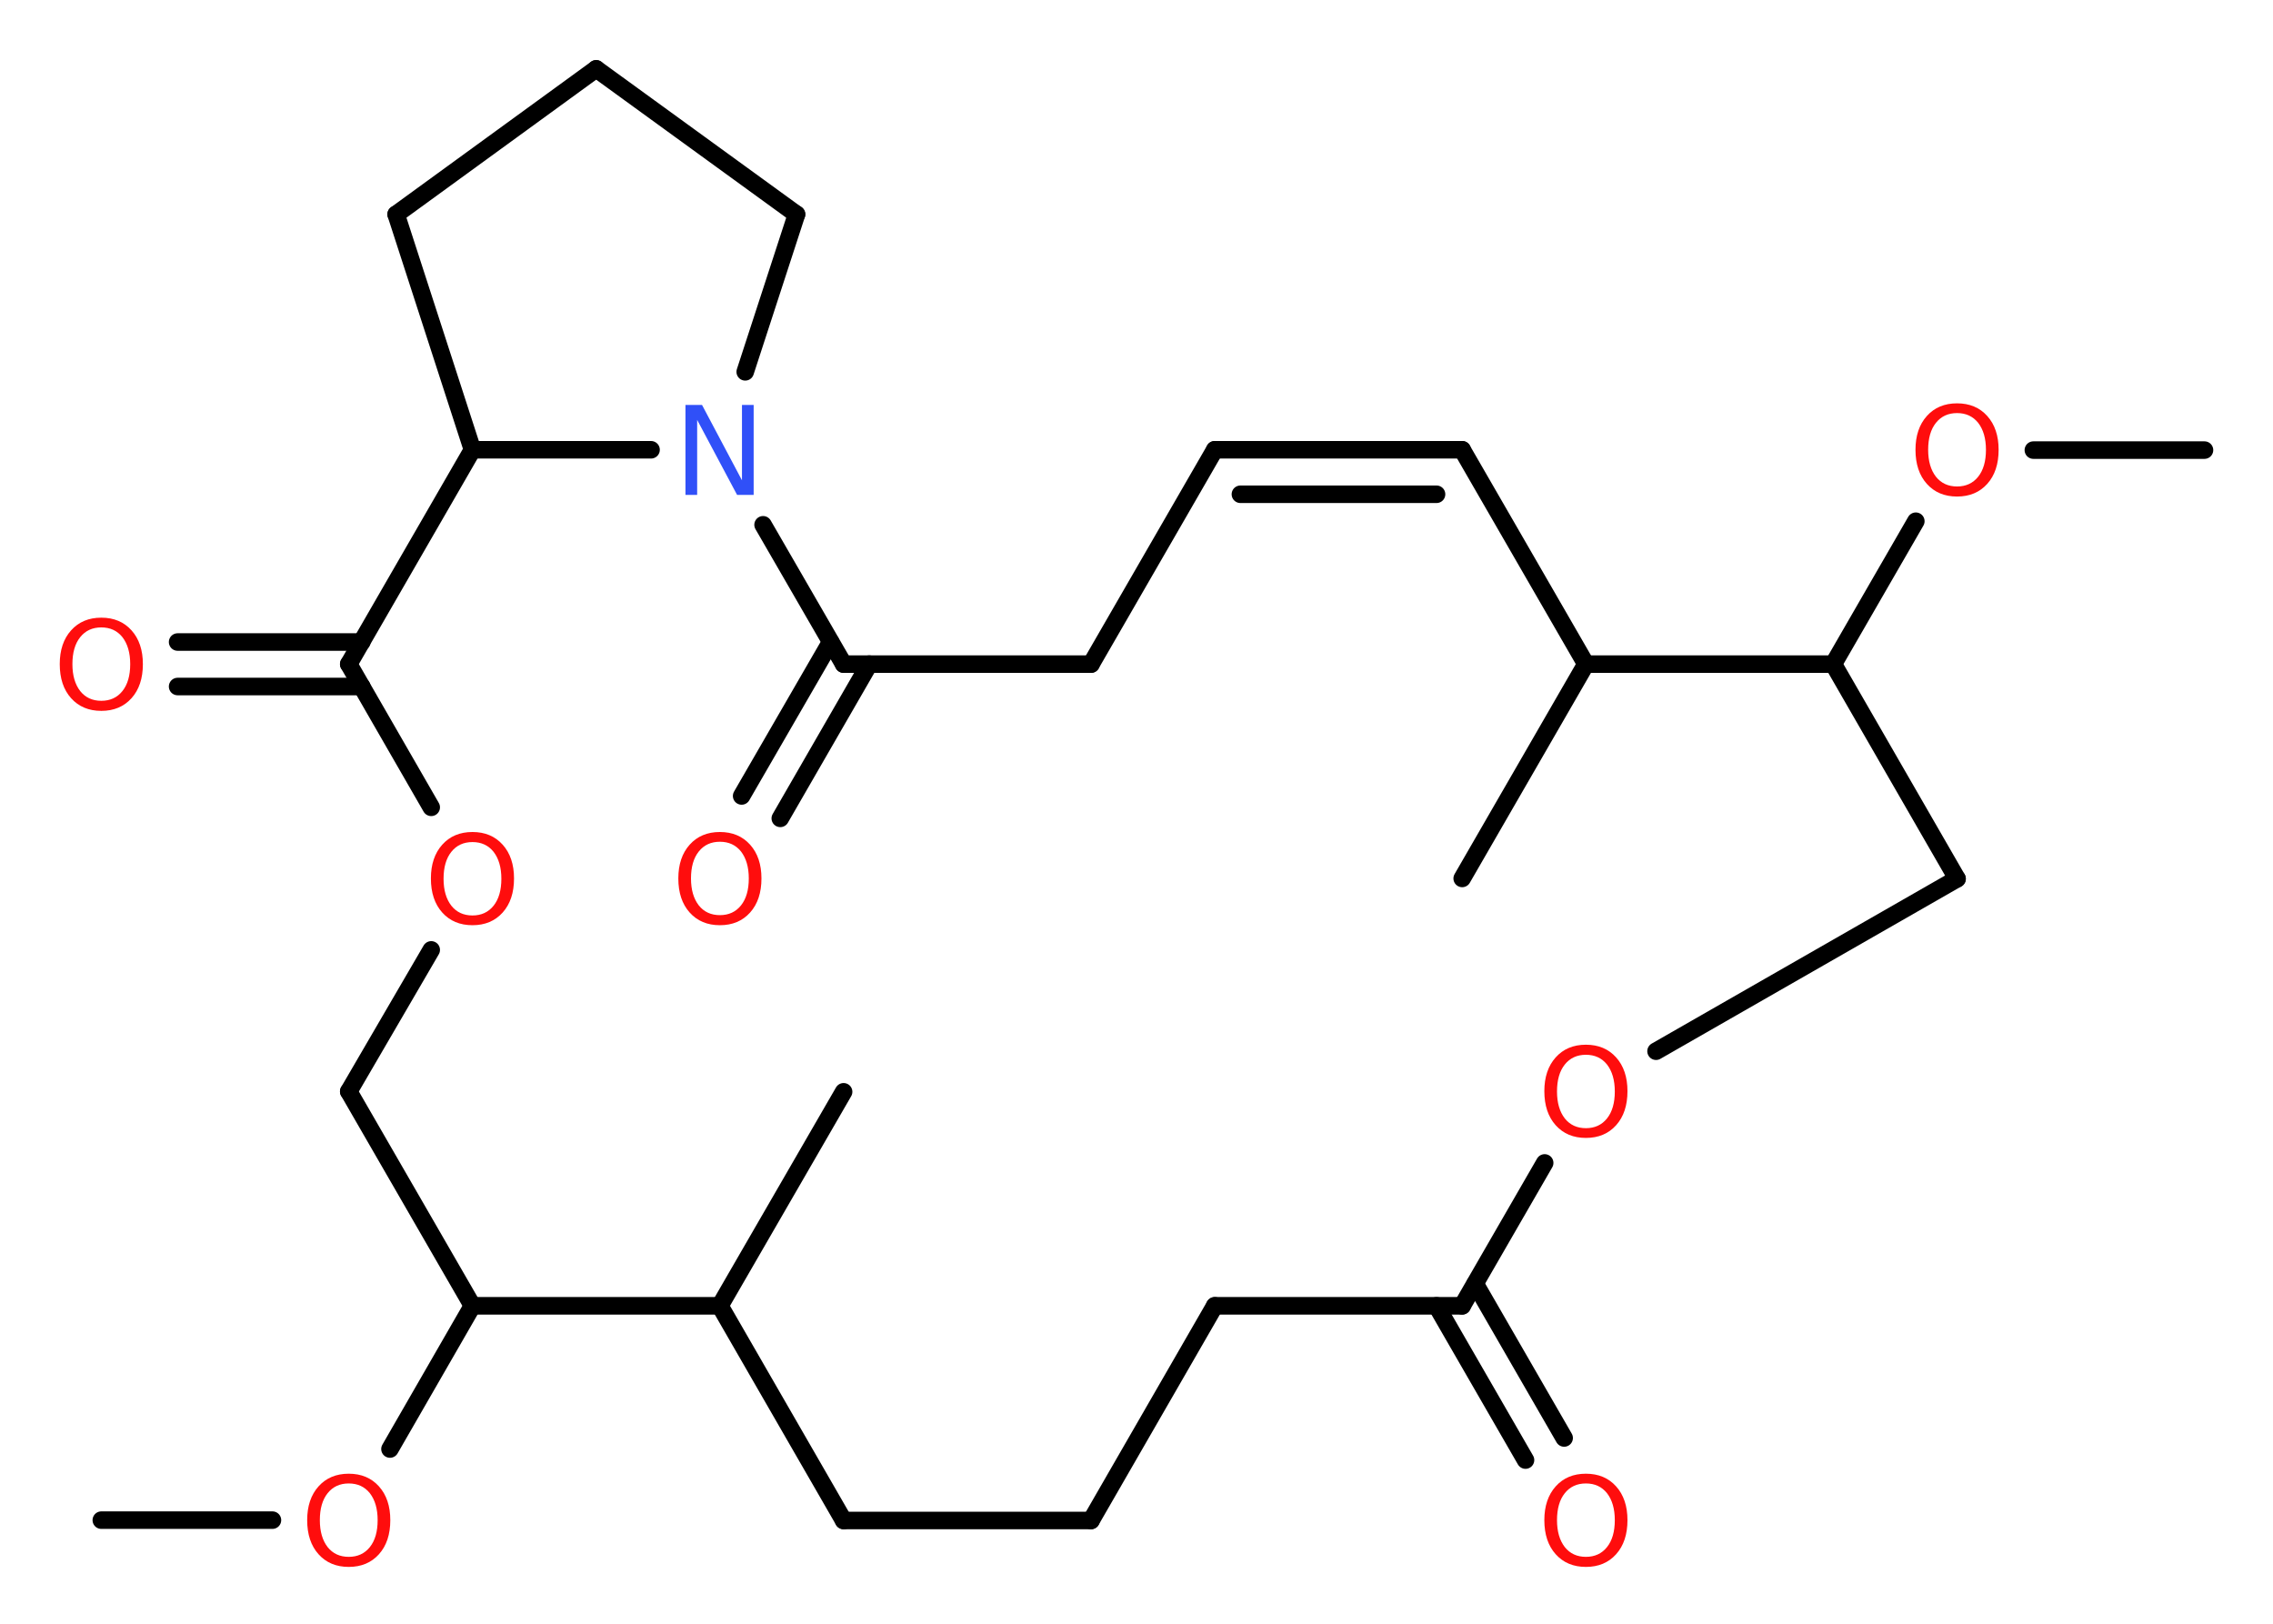 <?xml version='1.0' encoding='UTF-8'?>
<!DOCTYPE svg PUBLIC "-//W3C//DTD SVG 1.1//EN" "http://www.w3.org/Graphics/SVG/1.1/DTD/svg11.dtd">
<svg version='1.2' xmlns='http://www.w3.org/2000/svg' xmlns:xlink='http://www.w3.org/1999/xlink' width='70.0mm' height='50.0mm' viewBox='0 0 70.0 50.0'>
  <desc>Generated by the Chemistry Development Kit (http://github.com/cdk)</desc>
  <g stroke-linecap='round' stroke-linejoin='round' stroke='#000000' stroke-width='.54' fill='#FF0D0D'>
    <rect x='.0' y='.0' width='70.0' height='50.0' fill='#FFFFFF' stroke='none'/>
    <g id='mol1' class='mol'>
      <line id='mol1bnd1' class='bond' x1='67.89' y1='13.86' x2='62.62' y2='13.86'/>
      <line id='mol1bnd2' class='bond' x1='59.0' y1='16.05' x2='56.46' y2='20.45'/>
      <line id='mol1bnd3' class='bond' x1='56.46' y1='20.45' x2='60.27' y2='27.06'/>
      <line id='mol1bnd4' class='bond' x1='60.27' y1='27.06' x2='51.0' y2='32.37'/>
      <line id='mol1bnd5' class='bond' x1='47.57' y1='35.81' x2='45.03' y2='40.21'/>
      <g id='mol1bnd6' class='bond'>
        <line x1='45.43' y1='39.53' x2='48.17' y2='44.28'/>
        <line x1='44.24' y1='40.21' x2='46.98' y2='44.96'/>
      </g>
      <line id='mol1bnd7' class='bond' x1='45.03' y1='40.21' x2='37.41' y2='40.21'/>
      <line id='mol1bnd8' class='bond' x1='37.41' y1='40.21' x2='33.6' y2='46.82'/>
      <line id='mol1bnd9' class='bond' x1='33.6' y1='46.82' x2='25.98' y2='46.82'/>
      <line id='mol1bnd10' class='bond' x1='25.98' y1='46.82' x2='22.17' y2='40.21'/>
      <line id='mol1bnd11' class='bond' x1='22.17' y1='40.21' x2='25.98' y2='33.62'/>
      <line id='mol1bnd12' class='bond' x1='22.17' y1='40.21' x2='14.55' y2='40.21'/>
      <line id='mol1bnd13' class='bond' x1='14.55' y1='40.21' x2='12.01' y2='44.62'/>
      <line id='mol1bnd14' class='bond' x1='8.39' y1='46.81' x2='3.12' y2='46.81'/>
      <line id='mol1bnd15' class='bond' x1='14.55' y1='40.21' x2='10.74' y2='33.61'/>
      <line id='mol1bnd16' class='bond' x1='10.74' y1='33.61' x2='13.28' y2='29.25'/>
      <line id='mol1bnd17' class='bond' x1='13.28' y1='24.86' x2='10.74' y2='20.45'/>
      <g id='mol1bnd18' class='bond'>
        <line x1='11.14' y1='21.14' x2='5.47' y2='21.14'/>
        <line x1='11.14' y1='19.77' x2='5.47' y2='19.77'/>
      </g>
      <line id='mol1bnd19' class='bond' x1='10.74' y1='20.45' x2='14.55' y2='13.85'/>
      <line id='mol1bnd20' class='bond' x1='14.55' y1='13.85' x2='12.2' y2='6.6'/>
      <line id='mol1bnd21' class='bond' x1='12.2' y1='6.6' x2='18.36' y2='2.12'/>
      <line id='mol1bnd22' class='bond' x1='18.36' y1='2.12' x2='24.53' y2='6.6'/>
      <line id='mol1bnd23' class='bond' x1='24.53' y1='6.6' x2='22.95' y2='11.45'/>
      <line id='mol1bnd24' class='bond' x1='14.55' y1='13.85' x2='20.05' y2='13.85'/>
      <line id='mol1bnd25' class='bond' x1='23.5' y1='16.16' x2='25.98' y2='20.45'/>
      <g id='mol1bnd26' class='bond'>
        <line x1='26.77' y1='20.45' x2='24.03' y2='25.2'/>
        <line x1='25.58' y1='19.77' x2='22.84' y2='24.51'/>
      </g>
      <line id='mol1bnd27' class='bond' x1='25.98' y1='20.45' x2='33.6' y2='20.45'/>
      <line id='mol1bnd28' class='bond' x1='33.6' y1='20.45' x2='37.41' y2='13.85'/>
      <g id='mol1bnd29' class='bond'>
        <line x1='45.03' y1='13.85' x2='37.41' y2='13.85'/>
        <line x1='44.24' y1='15.22' x2='38.2' y2='15.22'/>
      </g>
      <line id='mol1bnd30' class='bond' x1='45.03' y1='13.85' x2='48.84' y2='20.45'/>
      <line id='mol1bnd31' class='bond' x1='56.46' y1='20.45' x2='48.84' y2='20.45'/>
      <line id='mol1bnd32' class='bond' x1='48.84' y1='20.45' x2='45.03' y2='27.05'/>
      <path id='mol1atm2' class='atom' d='M60.27 12.72q-.41 .0 -.65 .3q-.24 .3 -.24 .83q.0 .52 .24 .83q.24 .3 .65 .3q.41 .0 .65 -.3q.24 -.3 .24 -.83q.0 -.52 -.24 -.83q-.24 -.3 -.65 -.3zM60.27 12.42q.58 .0 .93 .39q.35 .39 .35 1.04q.0 .66 -.35 1.05q-.35 .39 -.93 .39q-.58 .0 -.93 -.39q-.35 -.39 -.35 -1.05q.0 -.65 .35 -1.04q.35 -.39 .93 -.39z' stroke='none'/>
      <path id='mol1atm5' class='atom' d='M48.84 32.48q-.41 .0 -.65 .3q-.24 .3 -.24 .83q.0 .52 .24 .83q.24 .3 .65 .3q.41 .0 .65 -.3q.24 -.3 .24 -.83q.0 -.52 -.24 -.83q-.24 -.3 -.65 -.3zM48.84 32.17q.58 .0 .93 .39q.35 .39 .35 1.04q.0 .66 -.35 1.05q-.35 .39 -.93 .39q-.58 .0 -.93 -.39q-.35 -.39 -.35 -1.05q.0 -.65 .35 -1.04q.35 -.39 .93 -.39z' stroke='none'/>
      <path id='mol1atm7' class='atom' d='M48.84 45.68q-.41 .0 -.65 .3q-.24 .3 -.24 .83q.0 .52 .24 .83q.24 .3 .65 .3q.41 .0 .65 -.3q.24 -.3 .24 -.83q.0 -.52 -.24 -.83q-.24 -.3 -.65 -.3zM48.84 45.38q.58 .0 .93 .39q.35 .39 .35 1.04q.0 .66 -.35 1.05q-.35 .39 -.93 .39q-.58 .0 -.93 -.39q-.35 -.39 -.35 -1.05q.0 -.65 .35 -1.04q.35 -.39 .93 -.39z' stroke='none'/>
      <path id='mol1atm14' class='atom' d='M10.74 45.68q-.41 .0 -.65 .3q-.24 .3 -.24 .83q.0 .52 .24 .83q.24 .3 .65 .3q.41 .0 .65 -.3q.24 -.3 .24 -.83q.0 -.52 -.24 -.83q-.24 -.3 -.65 -.3zM10.74 45.38q.58 .0 .93 .39q.35 .39 .35 1.04q.0 .66 -.35 1.05q-.35 .39 -.93 .39q-.58 .0 -.93 -.39q-.35 -.39 -.35 -1.05q.0 -.65 .35 -1.04q.35 -.39 .93 -.39z' stroke='none'/>
      <path id='mol1atm17' class='atom' d='M14.55 25.93q-.41 .0 -.65 .3q-.24 .3 -.24 .83q.0 .52 .24 .83q.24 .3 .65 .3q.41 .0 .65 -.3q.24 -.3 .24 -.83q.0 -.52 -.24 -.83q-.24 -.3 -.65 -.3zM14.55 25.62q.58 .0 .93 .39q.35 .39 .35 1.04q.0 .66 -.35 1.05q-.35 .39 -.93 .39q-.58 .0 -.93 -.39q-.35 -.39 -.35 -1.05q.0 -.65 .35 -1.04q.35 -.39 .93 -.39z' stroke='none'/>
      <path id='mol1atm19' class='atom' d='M3.12 19.32q-.41 .0 -.65 .3q-.24 .3 -.24 .83q.0 .52 .24 .83q.24 .3 .65 .3q.41 .0 .65 -.3q.24 -.3 .24 -.83q.0 -.52 -.24 -.83q-.24 -.3 -.65 -.3zM3.12 19.02q.58 .0 .93 .39q.35 .39 .35 1.04q.0 .66 -.35 1.05q-.35 .39 -.93 .39q-.58 .0 -.93 -.39q-.35 -.39 -.35 -1.05q.0 -.65 .35 -1.04q.35 -.39 .93 -.39z' stroke='none'/>
      <path id='mol1atm24' class='atom' d='M21.12 12.47h.5l1.23 2.32v-2.32h.36v2.77h-.51l-1.23 -2.31v2.31h-.36v-2.77z' stroke='none' fill='#3050F8'/>
      <path id='mol1atm26' class='atom' d='M22.17 25.92q-.41 .0 -.65 .3q-.24 .3 -.24 .83q.0 .52 .24 .83q.24 .3 .65 .3q.41 .0 .65 -.3q.24 -.3 .24 -.83q.0 -.52 -.24 -.83q-.24 -.3 -.65 -.3zM22.17 25.62q.58 .0 .93 .39q.35 .39 .35 1.04q.0 .66 -.35 1.05q-.35 .39 -.93 .39q-.58 .0 -.93 -.39q-.35 -.39 -.35 -1.05q.0 -.65 .35 -1.04q.35 -.39 .93 -.39z' stroke='none'/>
    </g>
  </g>
</svg>

